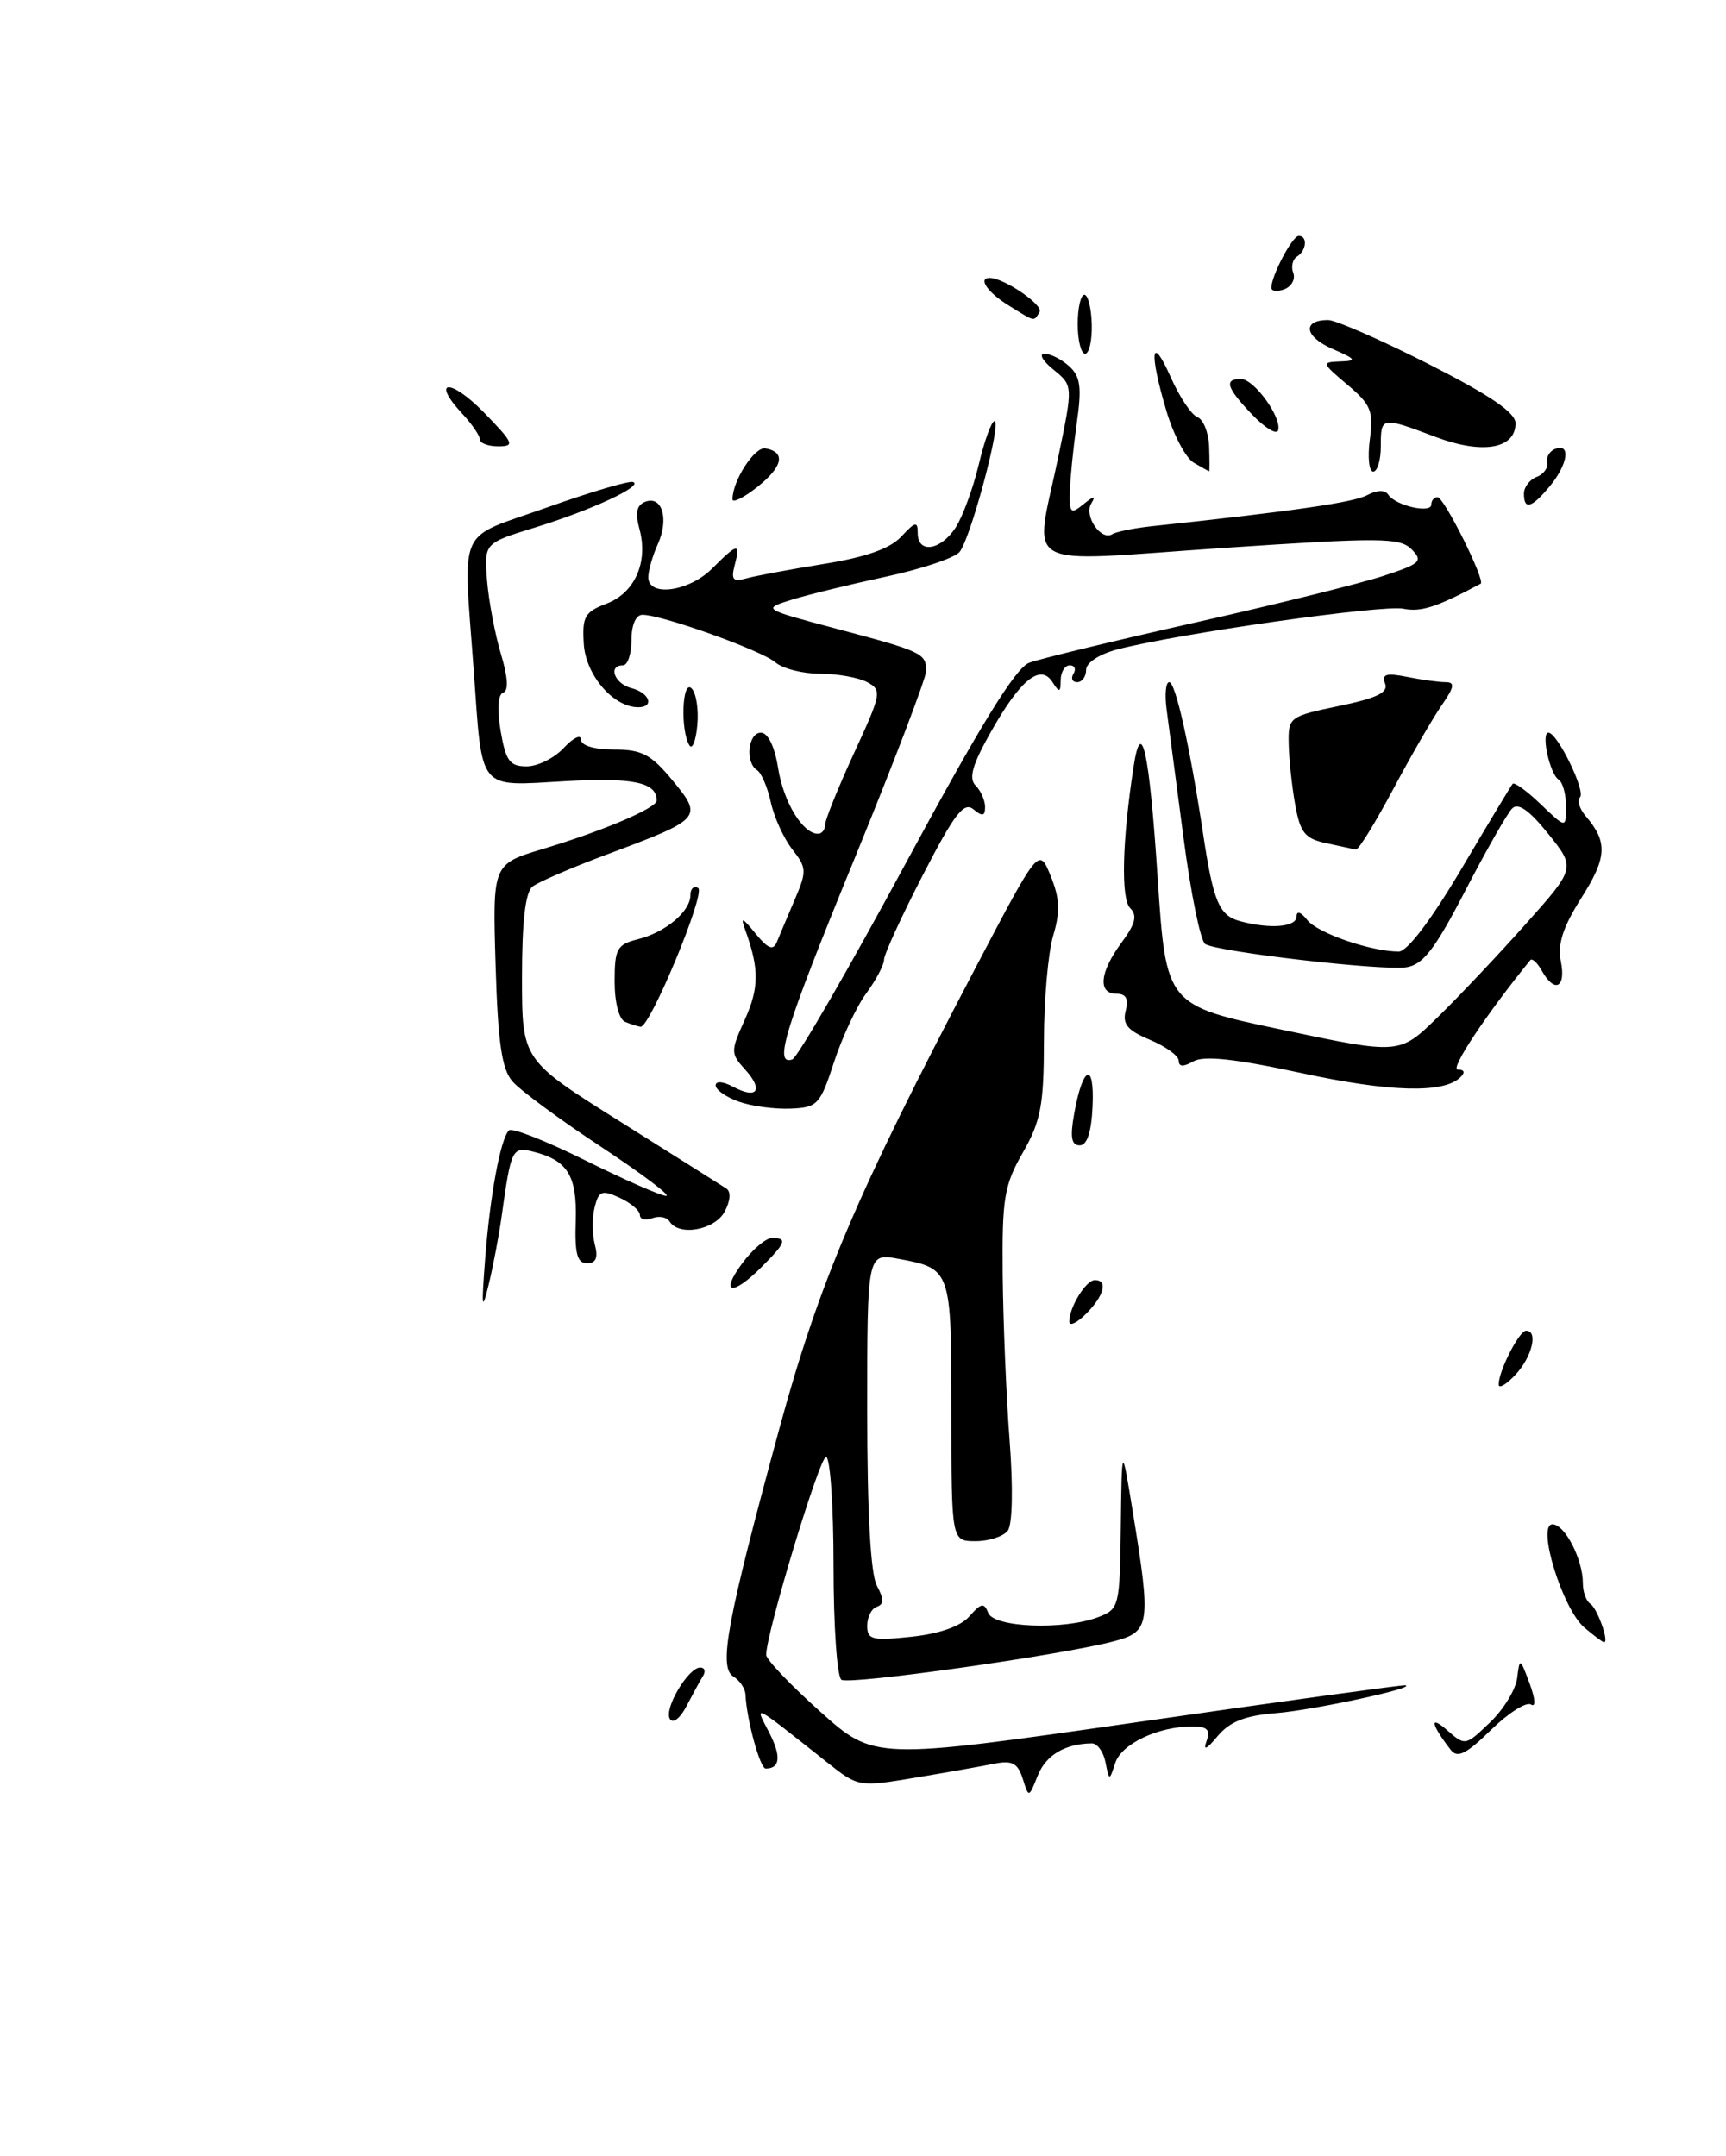 <?xml version="1.0" encoding="UTF-8" standalone="no"?>
<!DOCTYPE svg PUBLIC "-//W3C//DTD SVG 1.1//EN" "http://www.w3.org/Graphics/SVG/1.1/DTD/svg11.dtd" >
<svg xmlns="http://www.w3.org/2000/svg" xmlns:xlink="http://www.w3.org/1999/xlink" version="1.1" viewBox="0 0 205 256">
 <g >
 <path fill="currentColor"
d=" M 121.47 211.20 C 120.88 209.36 120.22 209.00 118.12 209.42 C 116.68 209.71 112.45 210.46 108.73 211.08 C 102.04 212.20 101.92 212.18 98.36 209.36 C 89.16 202.08 89.59 202.30 91.35 205.71 C 92.81 208.54 92.67 210.00 90.94 210.00 C 90.27 210.00 88.67 204.15 88.54 201.21 C 88.51 200.50 87.86 199.53 87.09 199.06 C 85.32 197.96 86.35 192.47 92.56 169.65 C 97.31 152.24 101.73 141.85 115.80 115.04 C 123.39 100.58 123.39 100.58 124.79 104.01 C 125.87 106.68 125.94 108.25 125.09 111.09 C 124.49 113.09 123.99 118.73 123.99 123.62 C 123.98 131.23 123.62 133.12 121.49 136.85 C 119.26 140.74 119.01 142.28 119.09 151.35 C 119.15 156.93 119.51 165.78 119.91 171.00 C 120.34 176.61 120.25 181.01 119.70 181.75 C 119.18 182.44 117.46 183.00 115.88 183.00 C 113.00 183.00 113.00 183.00 113.00 167.62 C 113.00 150.72 112.97 150.64 106.75 149.48 C 103.00 148.78 103.00 148.78 103.00 167.45 C 103.00 179.56 103.40 186.88 104.14 188.27 C 105.00 189.87 105.00 190.50 104.14 190.79 C 103.51 191.00 103.00 192.01 103.00 193.04 C 103.00 194.70 103.59 194.84 108.25 194.35 C 111.60 193.99 114.10 193.11 115.15 191.91 C 116.53 190.33 116.89 190.27 117.37 191.51 C 118.04 193.26 126.34 193.58 130.43 192.02 C 132.93 191.07 133.00 190.80 133.12 181.27 C 133.24 171.50 133.24 171.50 134.54 179.50 C 136.74 192.94 136.61 193.76 132.25 194.90 C 125.95 196.55 100.94 200.08 99.94 199.46 C 99.42 199.14 99.00 193.06 99.00 185.94 C 99.00 178.82 98.60 173.00 98.11 173.00 C 97.33 173.00 91.00 193.93 91.00 196.50 C 91.00 197.05 93.89 200.08 97.42 203.24 C 103.84 208.98 103.84 208.98 135.08 204.49 C 152.26 202.02 166.59 200.05 166.91 200.11 C 168.39 200.39 155.96 203.07 151.53 203.42 C 147.85 203.72 146.06 204.43 144.61 206.16 C 143.30 207.74 142.87 207.93 143.30 206.75 C 143.79 205.40 143.40 205.00 141.62 205.00 C 137.57 205.00 133.23 207.05 132.47 209.31 C 131.75 211.50 131.75 211.50 131.30 209.25 C 131.06 208.01 130.33 207.01 129.68 207.01 C 126.50 207.05 124.23 208.40 123.26 210.82 C 122.19 213.50 122.19 213.50 121.47 211.20 Z  M 172.32 207.80 C 169.97 204.77 169.73 203.57 171.85 205.42 C 174.02 207.33 174.05 207.32 176.96 204.53 C 178.58 202.99 180.03 200.61 180.20 199.23 C 180.49 196.82 180.54 196.84 181.67 199.88 C 182.36 201.76 182.43 202.77 181.83 202.39 C 181.27 202.05 179.13 203.42 177.07 205.43 C 174.16 208.28 173.10 208.80 172.32 207.80 Z  M 79.56 204.10 C 78.83 202.91 81.74 198.00 83.17 198.00 C 83.69 198.00 83.84 198.45 83.50 199.00 C 83.16 199.55 82.28 201.16 81.54 202.58 C 80.78 204.04 79.93 204.70 79.56 204.10 Z  M 188.17 193.25 C 185.57 191.03 182.48 181.00 184.39 181.00 C 185.86 181.00 188.00 185.15 188.00 187.99 C 188.00 189.03 188.40 190.13 188.88 190.43 C 189.70 190.94 191.16 195.00 190.52 195.00 C 190.35 195.00 189.30 194.21 188.17 193.25 Z  M 178.00 164.39 C 178.00 162.79 180.43 158.02 181.25 158.01 C 182.72 157.99 181.97 161.12 180.00 163.23 C 178.90 164.41 178.00 164.93 178.00 164.39 Z  M 127.00 156.93 C 127.00 155.22 128.98 152.00 130.04 152.00 C 131.62 152.00 131.13 153.87 129.00 156.00 C 127.90 157.10 127.00 157.52 127.00 156.93 Z  M 57.62 149.50 C 58.20 141.94 59.44 135.22 60.45 134.22 C 60.79 133.87 64.89 135.48 69.55 137.80 C 74.21 140.11 78.52 142.00 79.12 142.00 C 79.73 142.00 76.23 139.37 71.36 136.15 C 66.49 132.94 61.76 129.45 60.86 128.40 C 59.59 126.93 59.14 123.80 58.86 114.55 C 58.50 102.60 58.50 102.60 64.50 100.80 C 71.65 98.65 78.00 95.95 78.00 95.05 C 78.00 92.89 75.19 92.30 67.09 92.76 C 56.67 93.35 57.31 94.12 56.27 79.67 C 55.00 62.12 54.11 64.11 64.90 60.28 C 70.07 58.44 74.70 57.07 75.18 57.23 C 76.50 57.67 70.24 60.58 63.50 62.65 C 57.50 64.50 57.50 64.50 57.85 68.94 C 58.05 71.38 58.79 75.30 59.49 77.64 C 60.33 80.41 60.42 82.03 59.77 82.24 C 59.14 82.45 59.03 84.20 59.46 86.79 C 60.07 90.35 60.54 91.00 62.55 91.00 C 63.85 91.00 65.84 90.02 66.96 88.81 C 68.08 87.61 69.00 87.16 69.00 87.81 C 69.00 88.53 70.56 89.00 72.93 89.00 C 76.24 89.00 77.33 89.58 79.89 92.68 C 83.52 97.09 83.39 97.24 72.00 101.49 C 67.88 103.03 63.94 104.73 63.25 105.27 C 62.40 105.93 62.00 109.40 62.00 116.05 C 62.00 125.86 62.00 125.86 73.66 133.18 C 80.07 137.21 85.74 140.78 86.26 141.12 C 86.84 141.50 86.76 142.57 86.07 143.87 C 84.90 146.06 80.63 146.83 79.53 145.04 C 79.20 144.52 78.28 144.34 77.47 144.65 C 76.66 144.96 76.00 144.79 76.00 144.27 C 76.00 143.75 74.92 142.83 73.59 142.22 C 71.48 141.26 71.12 141.40 70.63 143.34 C 70.32 144.56 70.33 146.56 70.65 147.78 C 71.06 149.35 70.79 150.00 69.72 150.00 C 68.55 150.00 68.25 148.86 68.38 144.95 C 68.55 139.57 67.41 137.75 63.25 136.73 C 60.83 136.15 60.69 136.45 59.57 144.50 C 59.26 146.70 58.58 150.30 58.05 152.50 C 57.24 155.85 57.17 155.35 57.62 149.50 Z  M 88.16 150.00 C 89.38 148.35 90.97 147.00 91.69 147.00 C 93.55 147.00 93.34 147.56 90.45 150.45 C 86.95 153.96 85.45 153.66 88.16 150.00 Z  M 127.58 132.25 C 128.59 126.56 130.00 125.96 129.77 131.31 C 129.63 134.44 129.12 136.00 128.24 136.00 C 127.25 136.00 127.08 135.04 127.58 132.25 Z  M 87.75 130.81 C 86.24 130.27 85.00 129.41 85.00 128.88 C 85.00 128.33 85.88 128.40 87.09 129.05 C 89.93 130.57 90.72 129.45 88.51 127.01 C 86.76 125.08 86.76 124.85 88.47 121.06 C 90.16 117.31 90.18 115.05 88.54 110.50 C 87.93 108.81 88.12 108.87 89.75 110.87 C 91.21 112.65 91.83 112.90 92.26 111.87 C 92.57 111.12 93.52 108.86 94.38 106.85 C 95.84 103.45 95.82 103.04 94.10 100.85 C 93.09 99.56 91.94 97.04 91.55 95.26 C 91.16 93.48 90.43 91.77 89.92 91.45 C 88.48 90.56 88.84 87.00 90.37 87.00 C 91.21 87.00 92.01 88.64 92.42 91.22 C 93.06 95.25 95.35 99.00 97.15 99.00 C 97.62 99.00 98.00 98.52 98.00 97.93 C 98.00 97.35 99.55 93.52 101.43 89.43 C 104.69 82.38 104.77 81.95 103.00 81.00 C 101.97 80.45 99.45 80.00 97.39 80.00 C 95.34 80.00 92.95 79.39 92.08 78.64 C 90.45 77.23 78.62 73.00 76.31 73.00 C 75.52 73.00 75.00 74.20 75.00 76.00 C 75.00 77.65 74.55 79.00 74.00 79.00 C 72.17 79.00 72.97 81.18 75.00 81.71 C 77.19 82.28 77.76 84.01 75.75 83.98 C 72.81 83.93 69.57 80.14 69.34 76.48 C 69.13 73.22 69.45 72.66 72.03 71.68 C 75.40 70.41 77.02 66.73 75.95 62.82 C 75.42 60.89 75.61 59.98 76.64 59.58 C 78.65 58.81 79.48 61.64 78.13 64.61 C 77.51 65.98 77.00 67.75 77.00 68.55 C 77.00 70.92 81.84 70.25 84.59 67.50 C 87.64 64.45 87.97 64.41 87.26 67.11 C 86.81 68.82 87.07 69.12 88.60 68.69 C 89.65 68.39 93.79 67.62 97.80 66.97 C 102.85 66.16 105.71 65.15 107.05 63.71 C 108.72 61.92 109.00 61.86 109.00 63.31 C 109.00 65.77 111.71 65.38 113.49 62.66 C 114.33 61.37 115.57 58.00 116.25 55.16 C 116.92 52.32 117.77 50.00 118.12 50.00 C 119.01 50.00 115.28 63.96 113.97 65.54 C 113.38 66.25 109.44 67.57 105.20 68.48 C 100.97 69.39 95.93 70.62 94.01 71.22 C 90.53 72.31 90.53 72.31 99.36 74.66 C 109.51 77.35 110.00 77.58 110.00 79.66 C 110.00 80.50 106.17 90.53 101.50 101.94 C 93.21 122.18 91.85 126.55 94.10 125.80 C 94.70 125.60 100.77 115.11 107.58 102.50 C 116.44 86.09 120.61 79.32 122.23 78.70 C 123.48 78.23 132.38 76.08 142.00 73.91 C 151.62 71.75 161.68 69.25 164.35 68.37 C 168.74 66.93 169.05 66.62 167.65 65.22 C 166.25 63.82 163.97 63.81 145.05 65.08 C 120.63 66.73 122.85 67.99 125.72 54.14 C 127.45 45.79 127.45 45.79 125.12 43.89 C 123.83 42.85 123.36 42.00 124.06 42.00 C 124.77 42.00 126.09 42.67 126.99 43.49 C 128.33 44.71 128.50 45.97 127.89 50.24 C 127.48 53.13 127.11 56.79 127.07 58.37 C 127.01 60.95 127.18 61.10 128.69 59.87 C 129.95 58.85 130.18 58.83 129.61 59.79 C 128.72 61.27 130.77 64.26 132.11 63.43 C 132.59 63.14 134.68 62.71 136.74 62.49 C 153.63 60.69 160.76 59.66 162.37 58.80 C 163.54 58.18 164.49 58.15 164.88 58.73 C 165.74 60.04 170.00 61.02 170.00 59.91 C 170.00 59.41 170.34 59.02 170.75 59.04 C 171.54 59.08 176.47 68.99 175.86 69.31 C 170.58 72.12 168.81 72.69 166.67 72.28 C 164.13 71.79 139.98 75.23 132.75 77.10 C 130.57 77.67 129.00 78.69 129.00 79.54 C 129.00 80.34 128.52 81.00 127.94 81.00 C 127.36 81.00 127.16 80.55 127.50 80.00 C 127.84 79.45 127.64 79.00 127.06 79.00 C 126.48 79.00 125.99 79.79 125.98 80.75 C 125.97 82.24 125.83 82.28 125.01 81.00 C 123.59 78.76 121.20 80.68 117.71 86.87 C 115.49 90.79 115.02 92.42 115.87 93.27 C 116.49 93.89 117.00 95.04 117.00 95.82 C 117.00 96.92 116.68 96.98 115.62 96.10 C 114.49 95.16 113.37 96.61 109.62 103.88 C 107.08 108.80 105.00 113.33 105.00 113.95 C 105.00 114.57 104.05 116.36 102.90 117.93 C 101.74 119.49 100.01 123.19 99.05 126.14 C 97.41 131.17 97.09 131.51 93.90 131.64 C 92.03 131.72 89.26 131.35 87.75 130.81 Z  M 154.50 127.40 C 146.71 125.72 142.99 125.32 141.75 126.02 C 140.56 126.70 140.00 126.68 140.00 125.96 C 140.00 125.37 138.46 124.26 136.59 123.47 C 133.92 122.36 133.29 121.61 133.70 120.02 C 134.07 118.61 133.75 118.00 132.62 118.00 C 130.36 118.00 130.60 115.46 133.19 111.95 C 134.86 109.70 135.11 108.71 134.23 107.83 C 133.12 106.72 133.28 99.91 134.62 91.15 C 135.57 84.89 136.50 89.10 137.50 104.27 C 138.50 119.38 138.50 119.38 152.36 122.29 C 166.21 125.21 166.21 125.21 170.69 120.85 C 173.15 118.46 177.86 113.48 181.16 109.78 C 187.15 103.07 187.15 103.07 183.89 99.01 C 181.64 96.21 180.32 95.28 179.60 96.00 C 179.02 96.58 176.52 100.97 174.03 105.77 C 170.40 112.77 169.00 114.57 167.00 114.86 C 164.09 115.28 144.66 113.03 143.15 112.10 C 142.59 111.75 141.43 106.07 140.57 99.48 C 139.70 92.89 138.80 86.04 138.56 84.25 C 138.32 82.46 138.46 81.00 138.87 81.00 C 139.62 81.00 141.33 88.65 142.90 99.04 C 144.11 107.07 144.80 108.71 147.28 109.38 C 150.90 110.35 154.00 110.08 154.00 108.81 C 154.00 108.11 154.52 108.29 155.25 109.23 C 156.46 110.79 162.80 112.98 166.13 112.99 C 167.13 113.00 169.98 109.24 173.53 103.25 C 176.70 97.89 179.46 93.31 179.66 93.07 C 179.86 92.84 181.37 93.93 183.01 95.51 C 186.00 98.37 186.00 98.37 186.00 95.75 C 186.00 94.30 185.60 92.87 185.12 92.57 C 184.07 91.92 183.00 87.00 183.91 87.00 C 184.97 87.00 188.37 93.96 187.66 94.67 C 187.29 95.04 187.60 96.05 188.35 96.92 C 190.97 99.99 190.87 101.81 187.84 106.59 C 185.62 110.10 184.97 112.10 185.39 114.18 C 186.01 117.31 184.64 117.97 183.12 115.26 C 182.59 114.30 181.97 113.74 181.75 114.01 C 176.42 120.58 172.17 127.00 173.14 127.00 C 173.93 127.00 174.05 127.34 173.45 127.92 C 171.45 129.86 165.10 129.69 154.50 127.40 Z  M 74.25 121.34 C 73.52 121.04 73.00 119.04 73.00 116.53 C 73.00 112.66 73.28 112.15 75.75 111.53 C 79.04 110.71 82.00 108.23 82.00 106.29 C 82.00 105.51 82.42 105.14 82.92 105.45 C 83.85 106.02 77.18 122.07 76.08 121.92 C 75.76 121.88 74.94 121.62 74.25 121.34 Z  M 157.52 100.12 C 154.98 99.58 154.42 98.88 153.82 95.49 C 153.43 93.30 153.09 90.06 153.06 88.29 C 153.00 85.16 153.15 85.05 159.03 83.83 C 163.53 82.90 164.92 82.23 164.51 81.17 C 164.08 80.05 164.64 79.88 167.11 80.37 C 168.84 80.72 170.90 81.00 171.69 81.00 C 172.84 81.00 172.74 81.57 171.23 83.75 C 170.18 85.26 167.58 89.76 165.45 93.75 C 163.32 97.74 161.34 100.95 161.04 100.88 C 160.74 100.82 159.16 100.48 157.52 100.12 Z  M 81.88 88.50 C 80.79 86.73 81.02 80.62 82.14 81.74 C 82.69 82.29 83.00 84.27 82.82 86.12 C 82.65 87.98 82.22 89.05 81.88 88.50 Z  M 87.00 59.28 C 87.00 57.07 89.64 53.00 90.92 53.24 C 93.36 53.69 92.99 55.41 89.94 57.83 C 88.32 59.11 87.00 59.76 87.00 59.28 Z  M 181.00 58.61 C 181.00 57.84 181.68 56.95 182.51 56.63 C 183.34 56.32 183.90 55.54 183.76 54.90 C 183.62 54.27 184.06 53.54 184.75 53.29 C 186.60 52.61 186.20 55.18 184.06 57.75 C 181.90 60.34 181.00 60.59 181.00 58.61 Z  M 141.78 54.94 C 140.83 54.38 139.37 51.62 138.53 48.78 C 136.45 41.77 136.73 39.56 139.04 44.77 C 140.08 47.12 141.51 49.26 142.22 49.53 C 142.92 49.80 143.55 51.37 143.61 53.01 C 143.67 54.66 143.67 55.99 143.61 55.97 C 143.55 55.95 142.73 55.49 141.78 54.94 Z  M 162.70 52.18 C 163.15 48.81 162.84 48.04 160.03 45.68 C 156.97 43.10 156.94 43.00 159.17 42.92 C 161.21 42.85 161.09 42.66 158.20 41.40 C 154.92 39.96 154.65 38.00 157.74 38.00 C 158.63 38.00 164.00 40.35 169.68 43.23 C 177.01 46.95 180.00 48.99 180.00 50.26 C 180.00 53.31 176.06 53.98 170.50 51.88 C 164.05 49.45 164.00 49.46 164.00 53.00 C 164.00 54.65 163.59 56.00 163.10 56.00 C 162.60 56.00 162.42 54.28 162.70 52.18 Z  M 57.00 52.19 C 57.00 51.74 56.07 50.38 54.93 49.15 C 51.11 45.05 53.47 44.88 57.46 48.96 C 61.01 52.60 61.19 53.00 59.20 53.00 C 57.99 53.00 57.00 52.63 57.00 52.19 Z  M 148.73 49.24 C 145.68 46.05 145.34 45.00 147.38 45.00 C 148.96 45.00 152.29 49.62 151.80 51.11 C 151.62 51.65 150.24 50.81 148.73 49.24 Z  M 128.00 38.50 C 128.00 36.58 128.36 35.00 128.79 35.00 C 129.22 35.00 129.62 36.58 129.67 38.50 C 129.72 40.42 129.37 42.00 128.88 42.00 C 128.40 42.00 128.00 40.42 128.00 38.50 Z  M 119.75 36.24 C 117.28 34.71 116.12 33.00 117.55 33.00 C 119.24 33.00 123.97 36.23 123.47 37.04 C 122.75 38.22 123.04 38.28 119.75 36.24 Z  M 151.00 34.17 C 151.00 32.74 153.49 28.02 154.25 28.01 C 155.33 28.00 155.18 29.77 154.04 30.47 C 153.52 30.80 153.32 31.67 153.60 32.40 C 153.88 33.14 153.41 34.01 152.56 34.34 C 151.70 34.67 151.00 34.59 151.00 34.17 Z "/>
</g>
</svg>